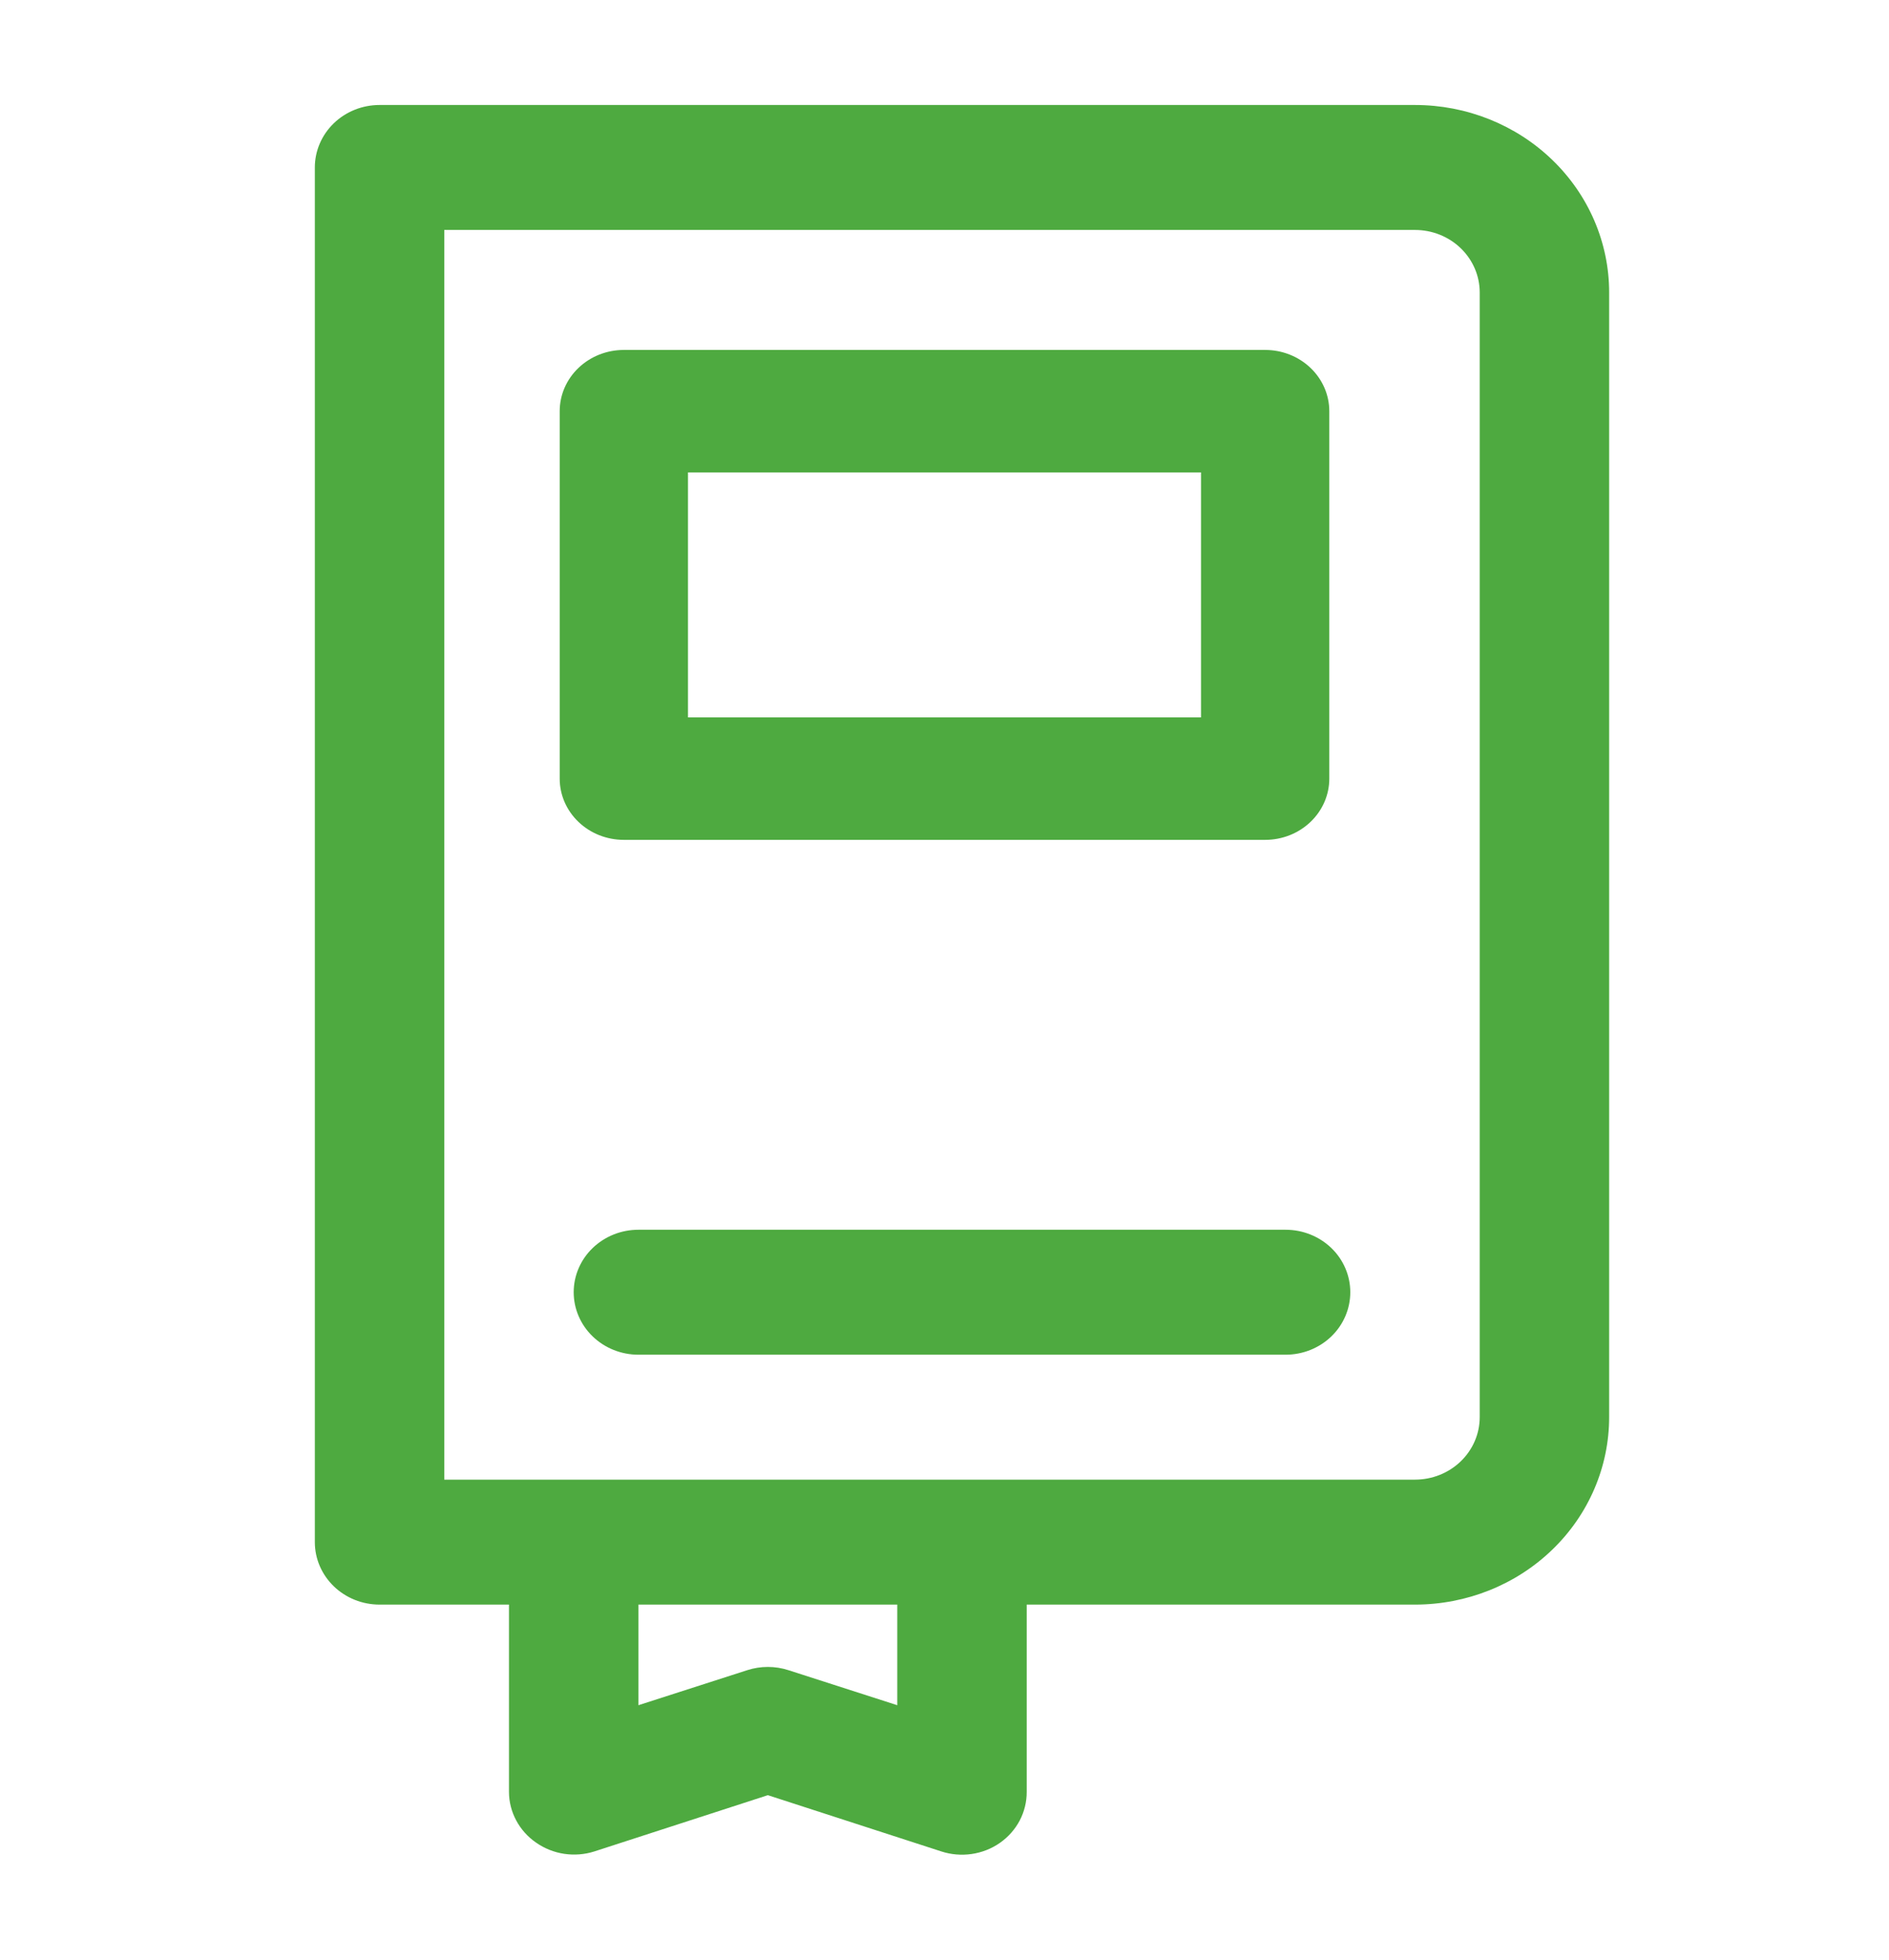 <svg width="54" height="56" viewBox="0 0 54 56" fill="none" xmlns="http://www.w3.org/2000/svg">
<path d="M36.167 10H17.833C17.347 10 16.881 10.184 16.537 10.513C16.193 10.841 16 11.286 16 11.75V22.25C16 22.714 16.193 23.159 16.537 23.487C16.881 23.816 17.347 24 17.833 24H36.167C36.653 24 37.119 23.816 37.463 23.487C37.807 23.159 38 22.714 38 22.25V11.75C38 11.286 37.807 10.841 37.463 10.513C37.119 10.184 36.653 10 36.167 10ZM34.333 20.5H19.667V13.5H34.333V20.5Z" fill="#4EAA40"/>
<path d="M36.75 35.141H18.25C17.76 35.141 17.289 35.329 16.942 35.664C16.595 35.998 16.4 36.453 16.4 36.926C16.4 37.4 16.595 37.854 16.942 38.189C17.289 38.524 17.76 38.712 18.25 38.712H36.75C37.241 38.712 37.712 38.524 38.059 38.189C38.406 37.854 38.6 37.4 38.6 36.926C38.6 36.453 38.406 35.998 38.059 35.664C37.712 35.329 37.241 35.141 36.75 35.141Z" fill="#4EAA40"/>
<path d="M40.45 3H10.85C10.359 3 9.889 3.188 9.542 3.523C9.195 3.858 9 4.312 9 4.786V44.068C9 44.541 9.195 44.995 9.542 45.33C9.889 45.665 10.359 45.853 10.85 45.853H14.55V51.21C14.551 51.493 14.623 51.772 14.758 52.023C14.893 52.275 15.088 52.492 15.327 52.656C15.564 52.822 15.839 52.931 16.128 52.975C16.418 53.018 16.714 52.995 16.992 52.906L21.95 51.299L26.908 52.906C27.187 52.997 27.484 53.022 27.775 52.98C28.066 52.938 28.342 52.83 28.581 52.664C28.819 52.498 29.014 52.279 29.148 52.027C29.281 51.774 29.351 51.494 29.35 51.21V45.853H40.45C41.922 45.853 43.334 45.289 44.374 44.284C45.415 43.28 46 41.917 46 40.496V8.357C46 6.936 45.415 5.573 44.374 4.569C43.334 3.564 41.922 3 40.45 3ZM25.65 48.728L22.542 47.728C22.158 47.603 21.742 47.603 21.358 47.728L18.25 48.728V45.853H25.65V48.728ZM42.3 40.496C42.3 40.97 42.105 41.424 41.758 41.759C41.411 42.094 40.941 42.282 40.45 42.282H12.7V6.571H40.45C40.941 6.571 41.411 6.759 41.758 7.094C42.105 7.429 42.3 7.883 42.3 8.357V40.496Z" fill="#4EAA40"/>
</svg>
